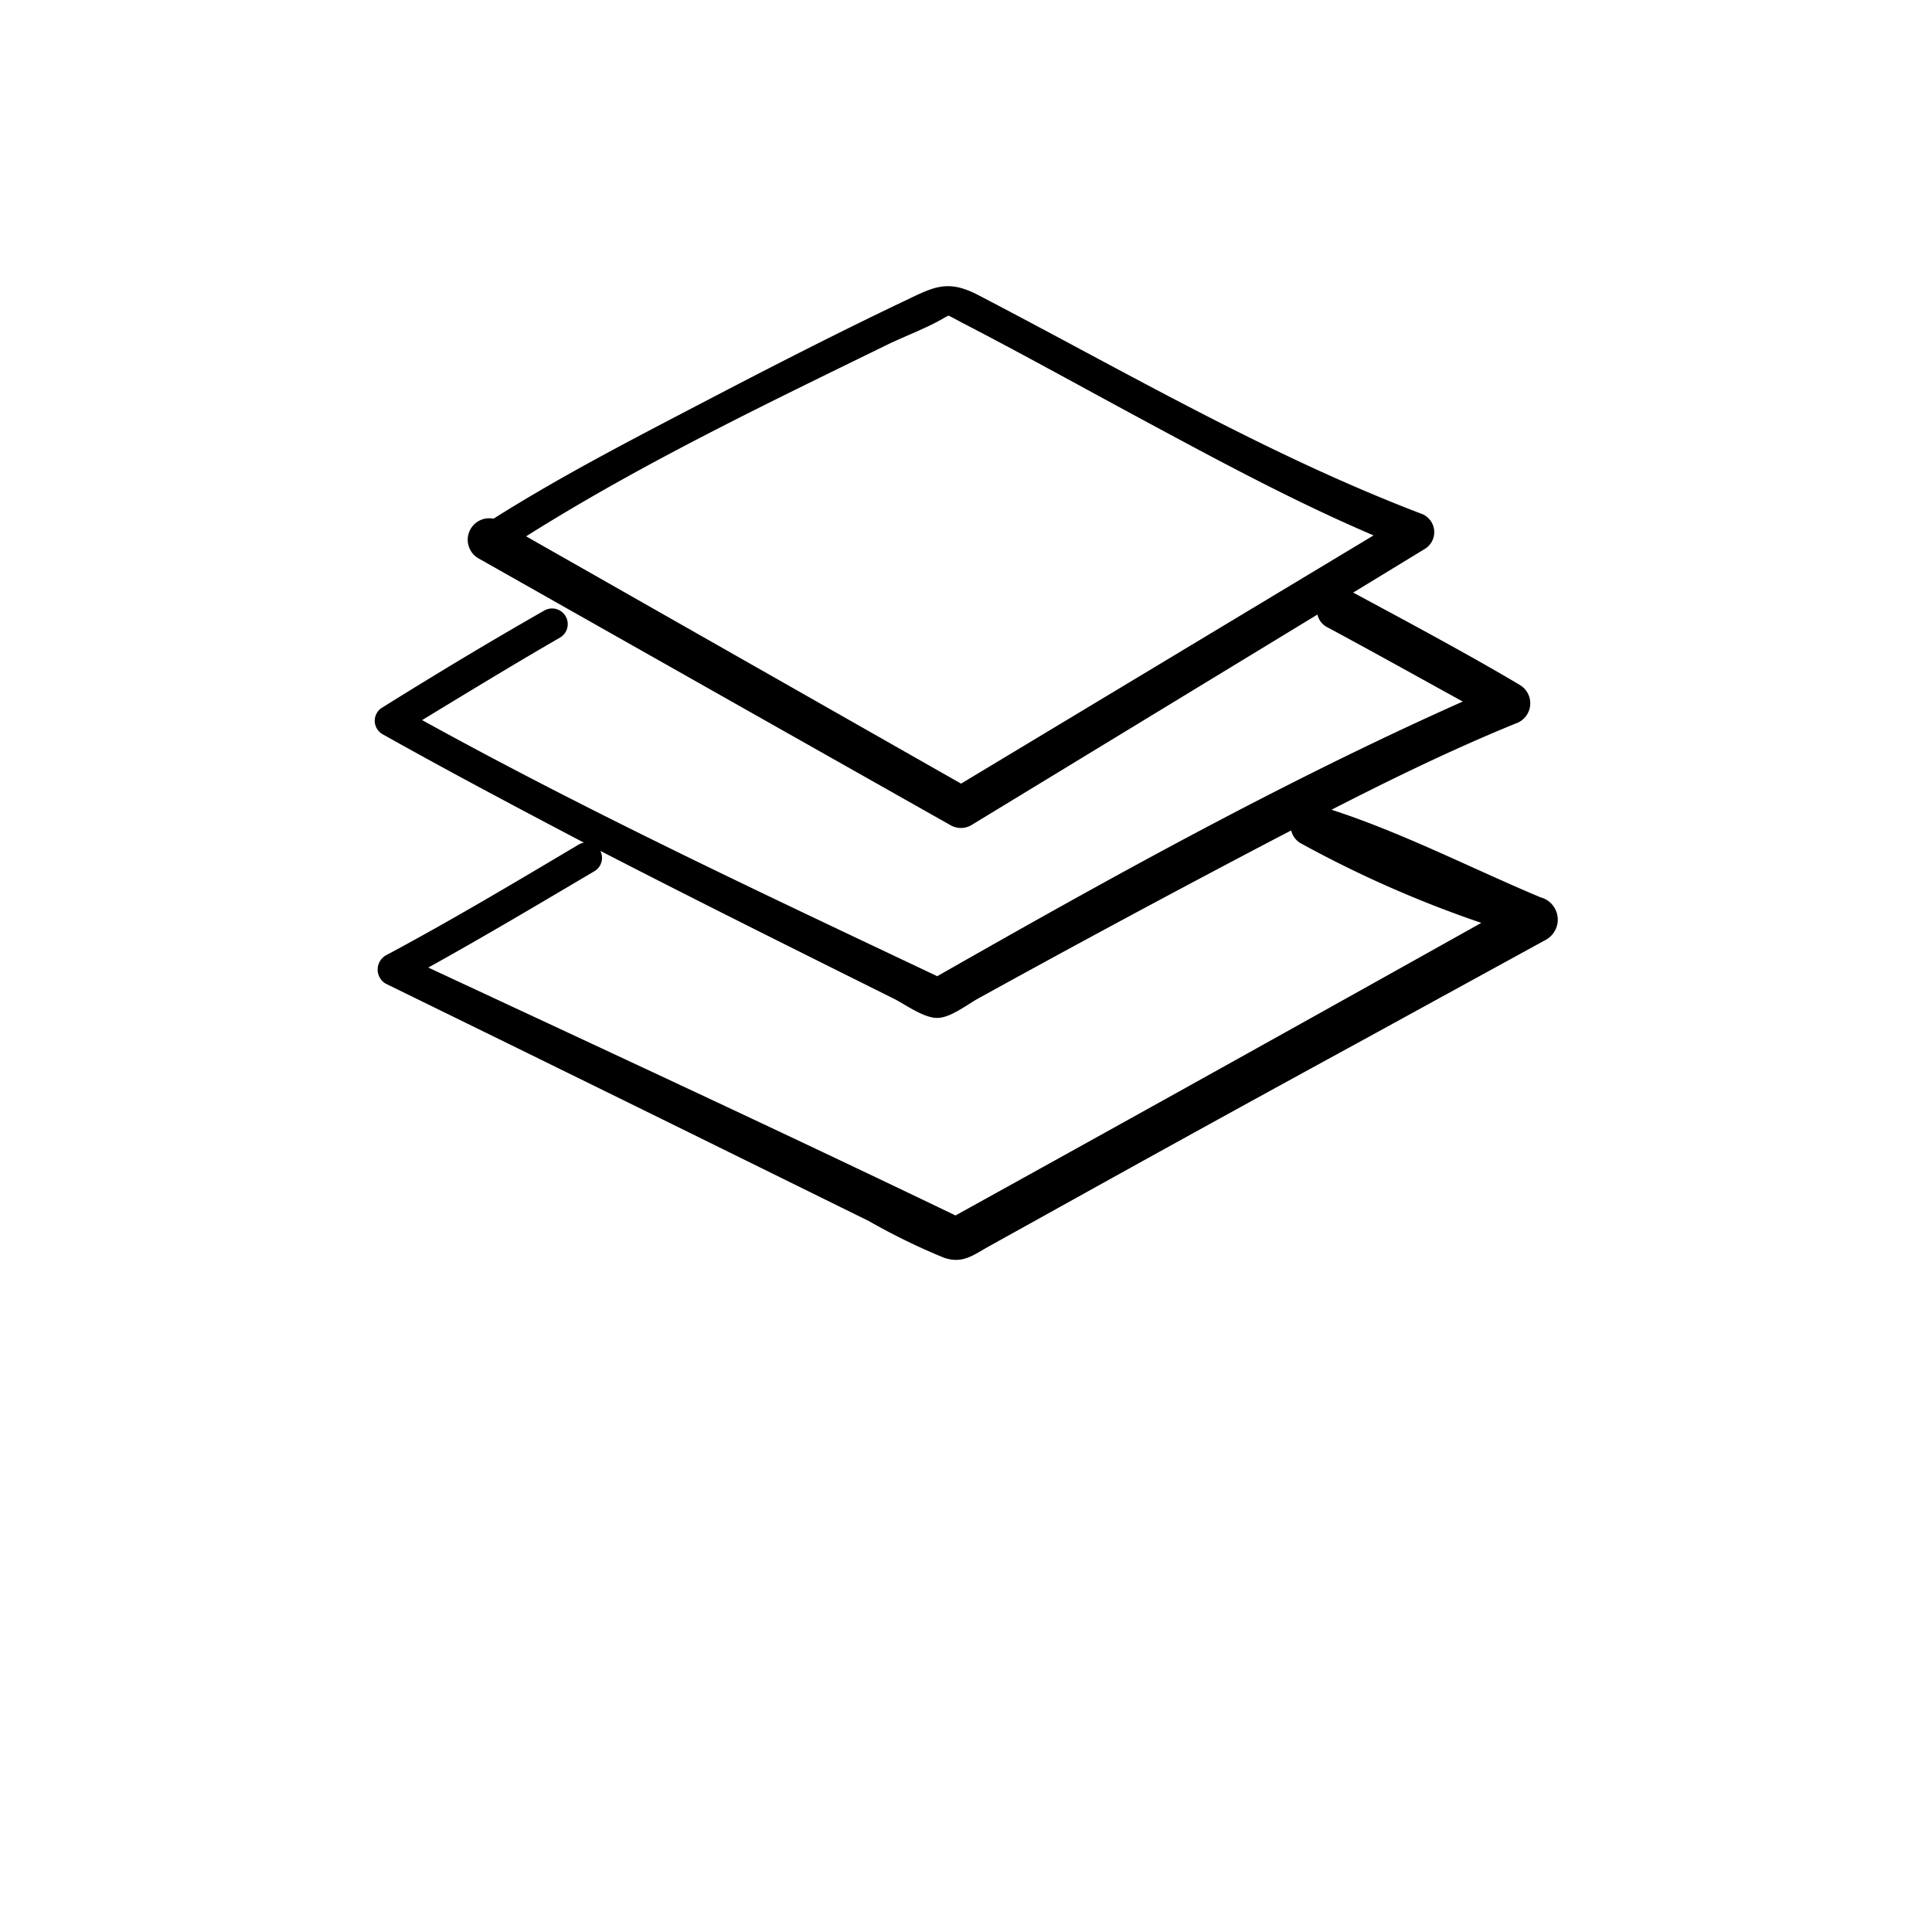 <svg xmlns="http://www.w3.org/2000/svg" data-name="Layer 1" viewBox="0 0 100 125" x="0px" y="0px" width="100px" height="100px" fill="black">
  <title>Markerboard</title><path
    d="M87.18,58.06c-4.46-1.87-8.93-4.18-13.53-5.67,3.9-2,7.85-3.92,11.89-5.57a1.38,1.38,0,0,0,.33-2.48c-3.35-2-7.9-4.43-10.82-6l4.66-2.84a1.27,1.27,0,0,0-.3-2.28C69.42,29.4,60.23,24,50.75,19.07c-2.06-1.06-2.94-.44-5,.53-4.33,2.07-8.6,4.26-12.85,6.48-4.54,2.37-9.13,4.74-13.47,7.48a1.39,1.39,0,0,0-1,2.55Q33.75,44.78,49,53.39a1.34,1.34,0,0,0,1.34,0L72.74,39.76a1.21,1.21,0,0,0,.67.84c2.92,1.57,5.82,3.19,8.73,4.79-11.65,5.19-23,11.5-34,17.77C36.91,57.84,25.65,52.57,14.81,46.59c3-1.82,5.91-3.6,8.91-5.33a1,1,0,0,0-1-1.76c-3.51,2-7,4.1-10.44,6.25a1,1,0,0,0,0,1.77c4.28,2.4,8.62,4.7,13,7a1,1,0,0,0-.3.1c-4.14,2.46-8.28,4.93-12.53,7.2a1.06,1.06,0,0,0,0,1.82q10.47,5.12,20.93,10.27L43.71,79a41.51,41.51,0,0,0,4.88,2.38c1.2.4,1.87-.17,2.91-.75l5.78-3.21q9-5,18-9.91l12.28-6.73A1.49,1.49,0,0,0,87.18,58.06ZM49.68,50.7q-14.07-8-28.14-16C29,30,37,26.17,44.87,22.32c1.23-.6,2.61-1.09,3.8-1.8.08-.05.15-.07.2-.1.24.11.61.32.84.44,4,2.07,8,4.3,12,6.45,4.79,2.58,9.64,5.19,14.66,7.33Zm-.36,27.94C38,73.19,26.6,67.91,15.21,62.6c3.61-2,7.19-4.13,10.76-6.24a1,1,0,0,0,.37-1.31c6.3,3.25,12.66,6.41,19,9.57.74.37,1.92,1.25,2.81,1.24s2-.93,2.77-1.33q7.47-4.12,15-8.11c1.7-.9,3.4-1.8,5.12-2.69a1.29,1.29,0,0,0,.6.82,73.21,73.21,0,0,0,11.7,5.16Q66.37,69.21,49.32,78.64Z"/>
</svg>